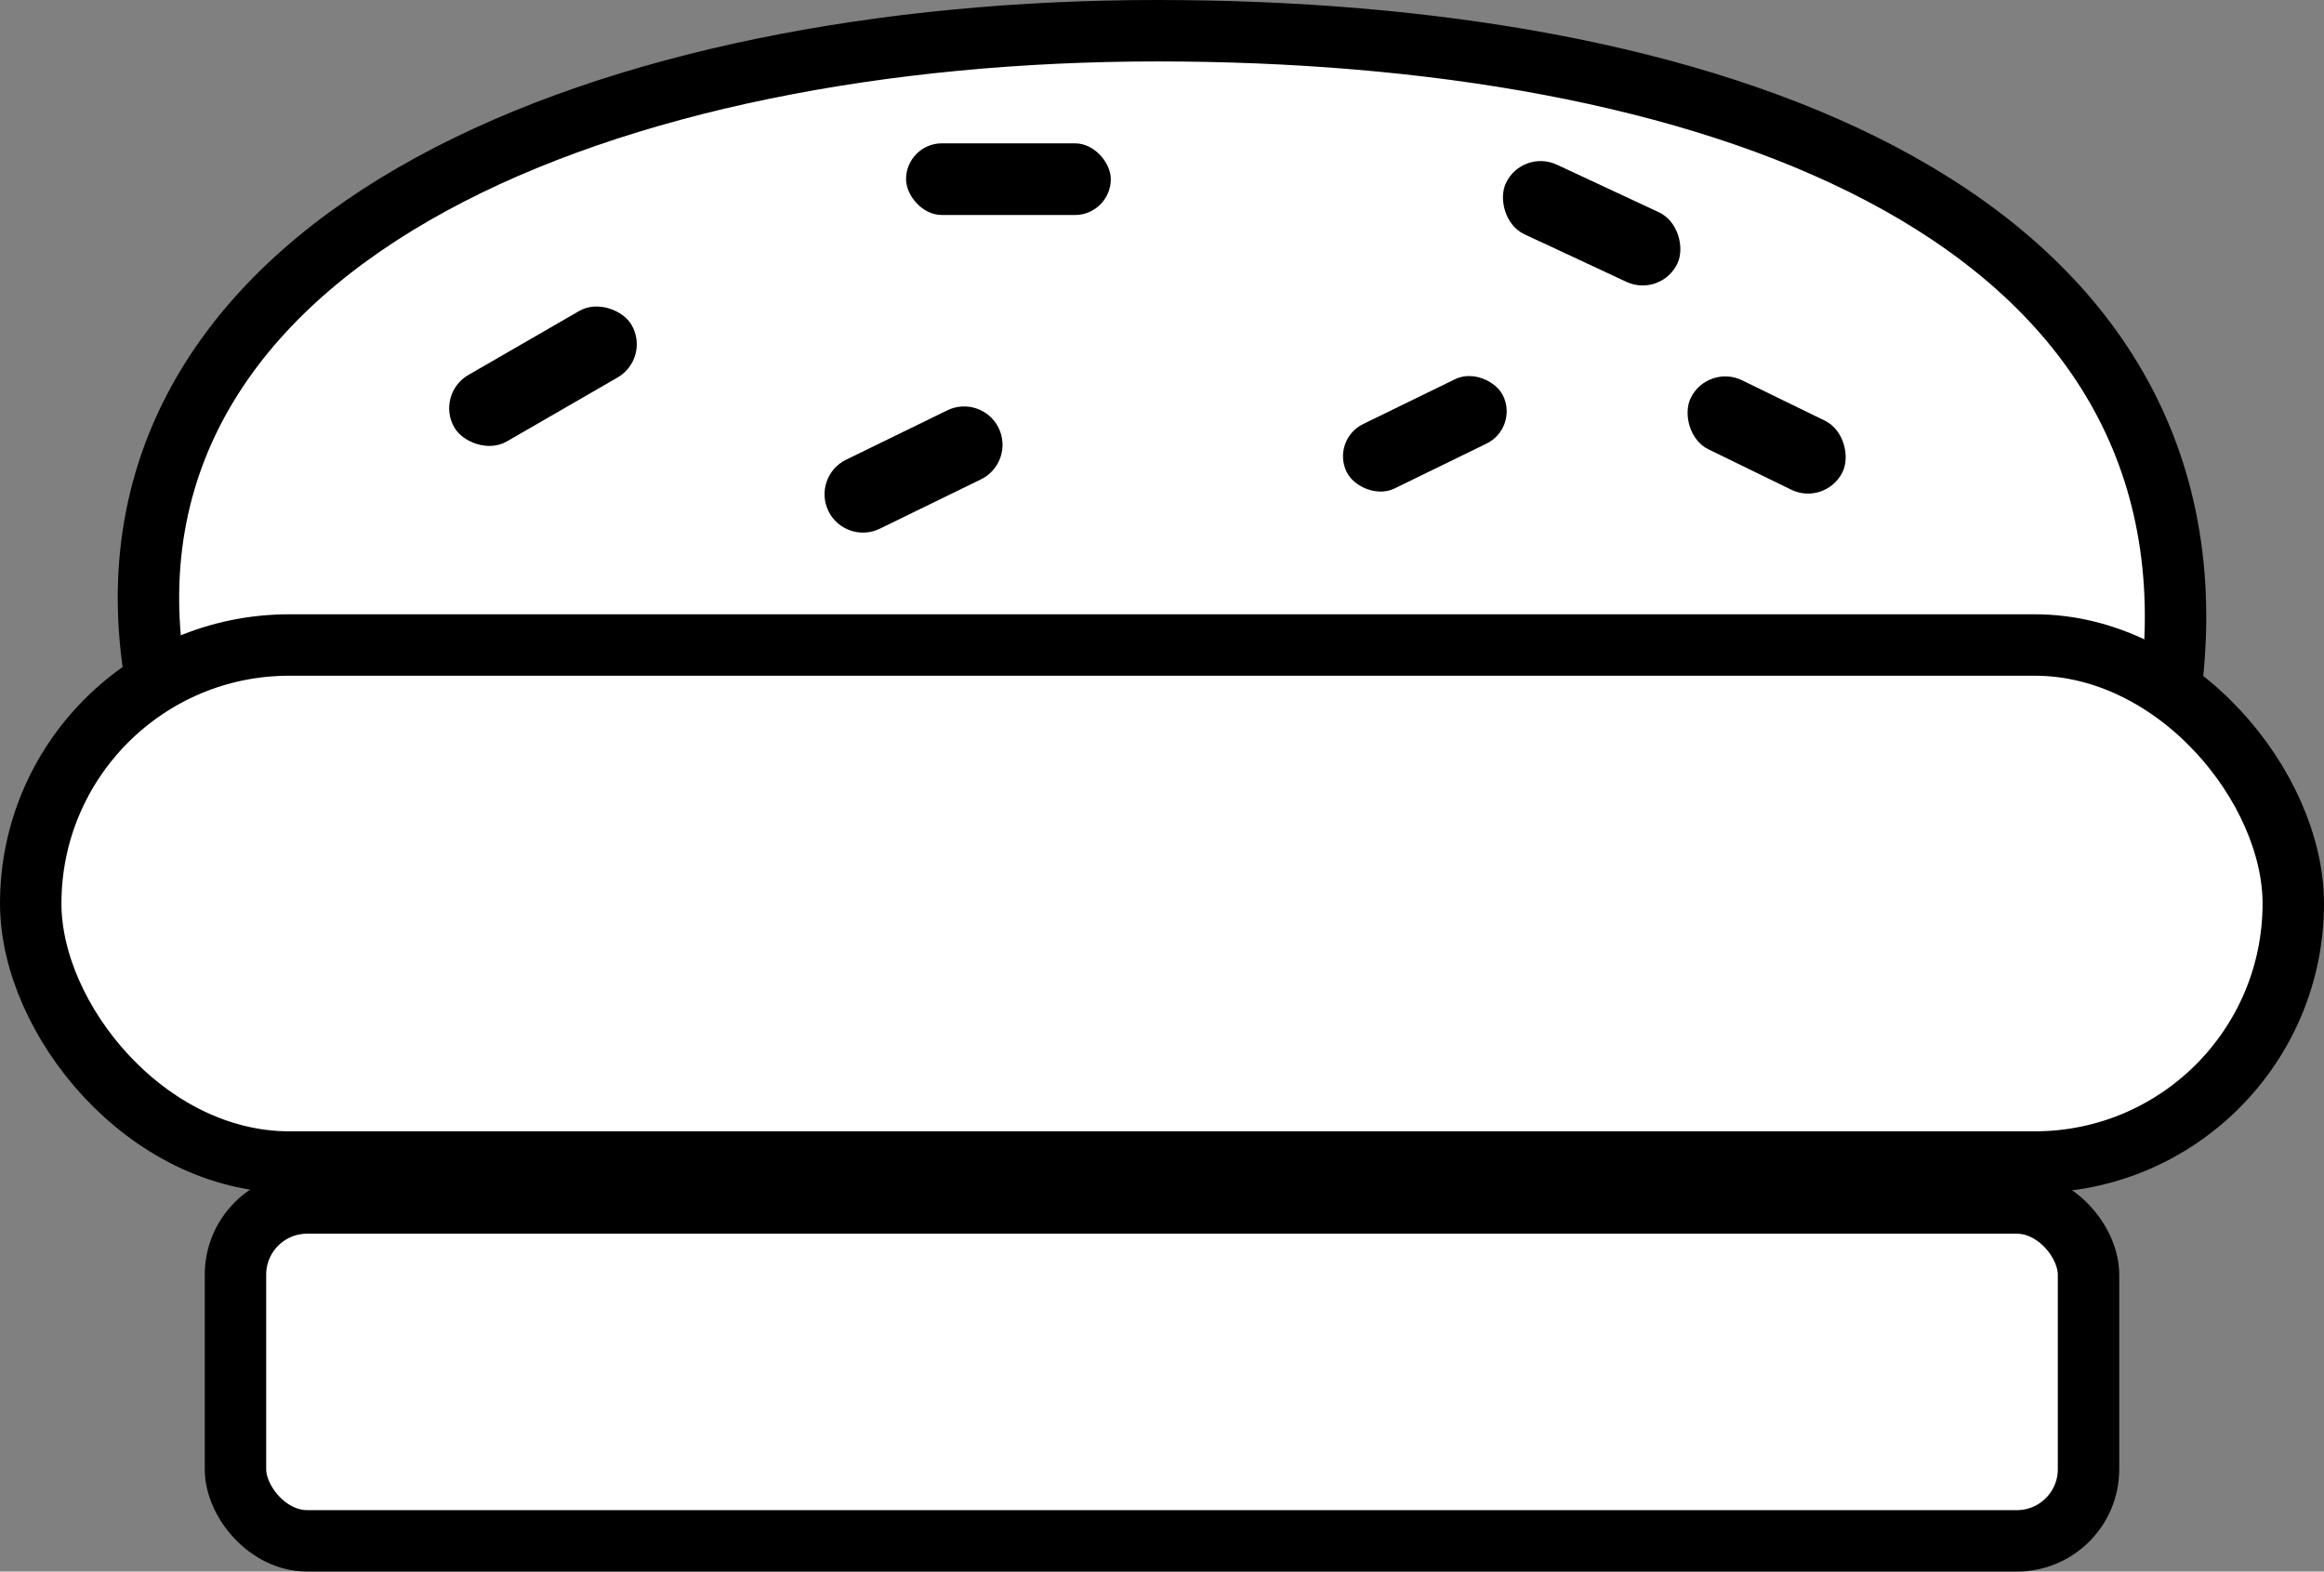 <svg width="454" height="307" viewBox="0 0 454 307" fill="none" xmlns="http://www.w3.org/2000/svg">
<rect x="0" y="0" width="454" height="307" fill="#808080" stroke="none"/>
<path d="M226.076 254C172.959 254 127.309 244.237 93.194 223.914C58.868 203.465 36.481 172.451 30.105 130.91C26.85 109.708 30.907 90.975 40.712 74.951C50.455 59.03 65.663 46.109 84.256 35.972C121.361 15.743 173.019 6 226.076 6C279.016 6 330.192 14.357 367.388 33.904C386.045 43.708 401.42 56.454 411.602 72.604C421.832 88.829 426.589 108.133 424.527 130.55C420.432 175.071 397.27 206.246 361.663 226.03C326.378 245.635 279.046 254 226.076 254Z" fill="white" stroke="black" stroke-width="12"/>
<rect x="46" y="235" width="362" height="66" rx="14" fill="white" stroke="black" stroke-width="12" stroke-linejoin="round"/>
<rect x="85" y="77" width="40" height="15" rx="7.5" transform="rotate(-30 85 77)" fill="black"/>
<rect x="333.576" y="71" width="33" height="15" rx="7.5" transform="rotate(26 333.576 71)" fill="black"/>
<rect x="177" y="28" width="40" height="14" rx="7" fill="black"/>
<rect x="260" y="85.905" width="34" height="14" rx="7" transform="rotate(-26 260 85.905)" fill="black"/>
<path d="M161.835 99.83C160.019 96.107 161.565 91.617 165.288 89.801L185.061 80.157C188.784 78.341 193.274 79.887 195.09 83.61V83.61C196.906 87.333 195.36 91.823 191.637 93.639L171.863 103.283C168.14 105.099 163.65 103.553 161.835 99.83V99.83Z" fill="black"/>
<rect x="297.339" y="29" width="37" height="15" rx="7.5" transform="rotate(25 297.339 29)" fill="black"/>
<rect x="6" y="126" width="442" height="101" rx="50.5" fill="white" stroke="black" stroke-width="12"/>
</svg>
